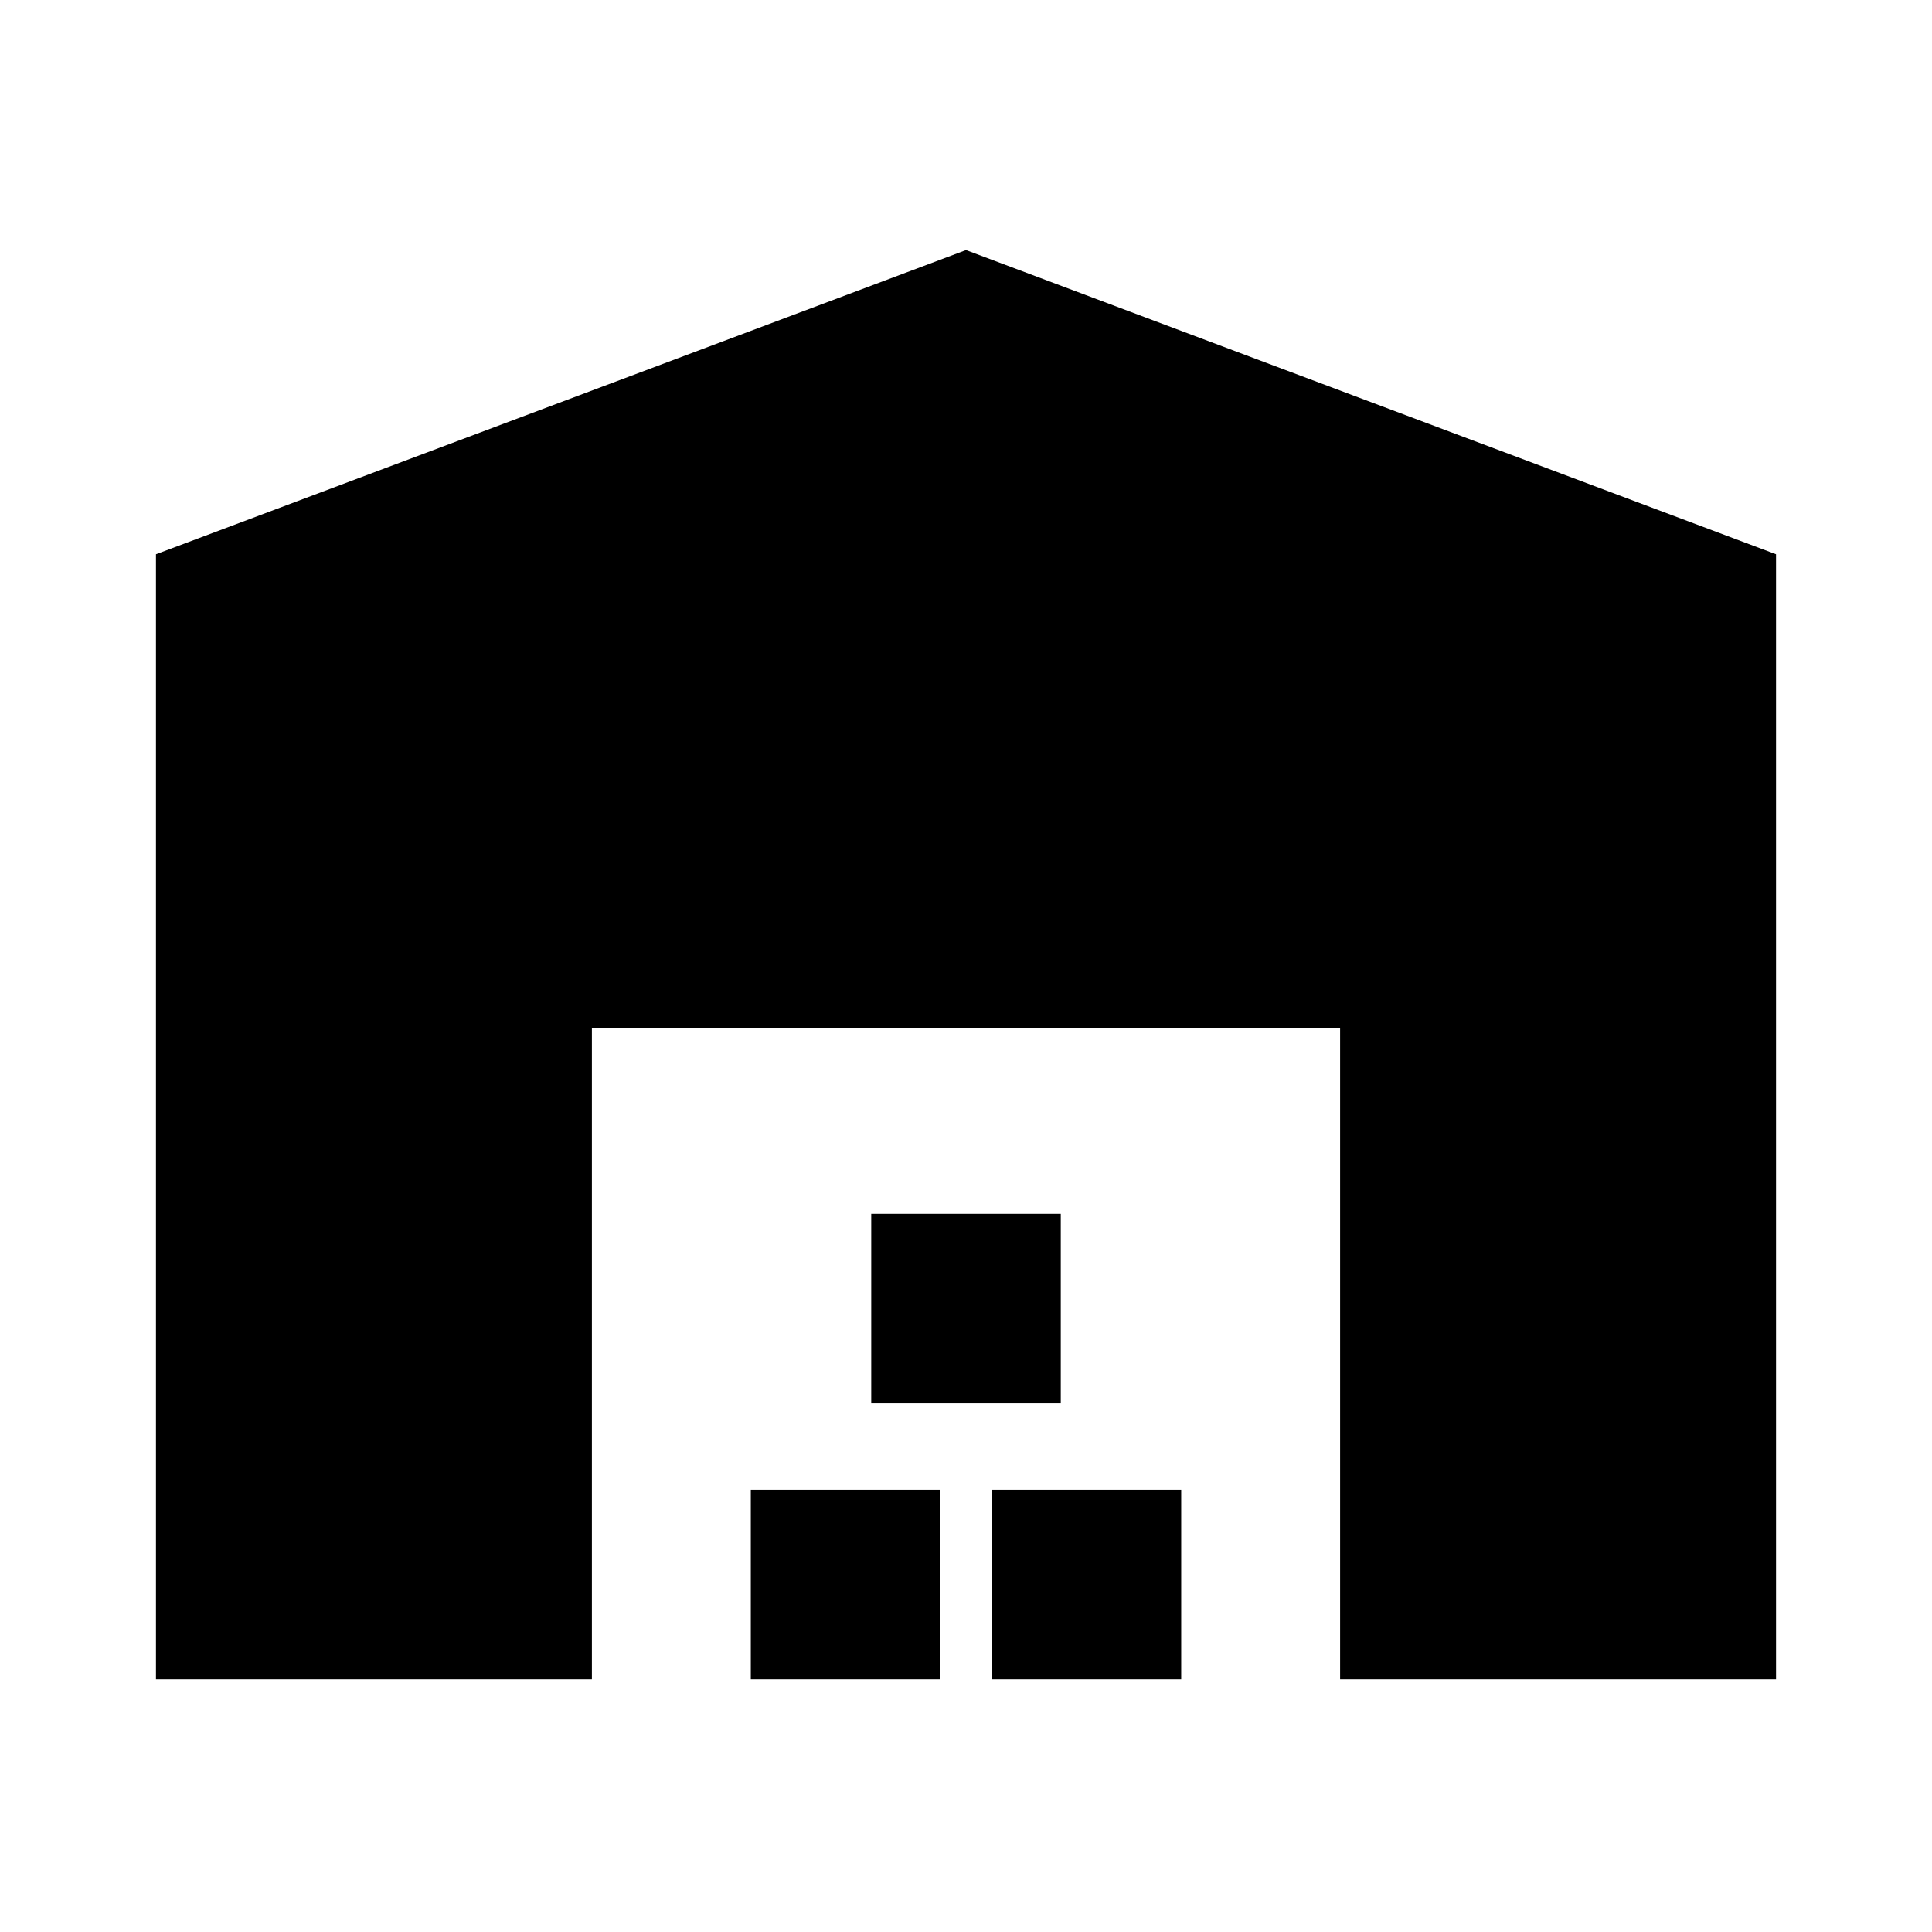 <svg xmlns="http://www.w3.org/2000/svg" height="20" viewBox="0 -960 960 960" width="20"><path d="M77.5-125.5v-559.09L480-835.74l402.5 151.15v559.09H665.89v-323.78H294.11v323.78H77.5Zm295.57 0v-94.17h94.17v94.17h-94.17Zm59.84-137.13v-94.17h94.18v94.17h-94.18Zm59.85 137.13v-94.17h94.17v94.17h-94.17Z"/></svg>